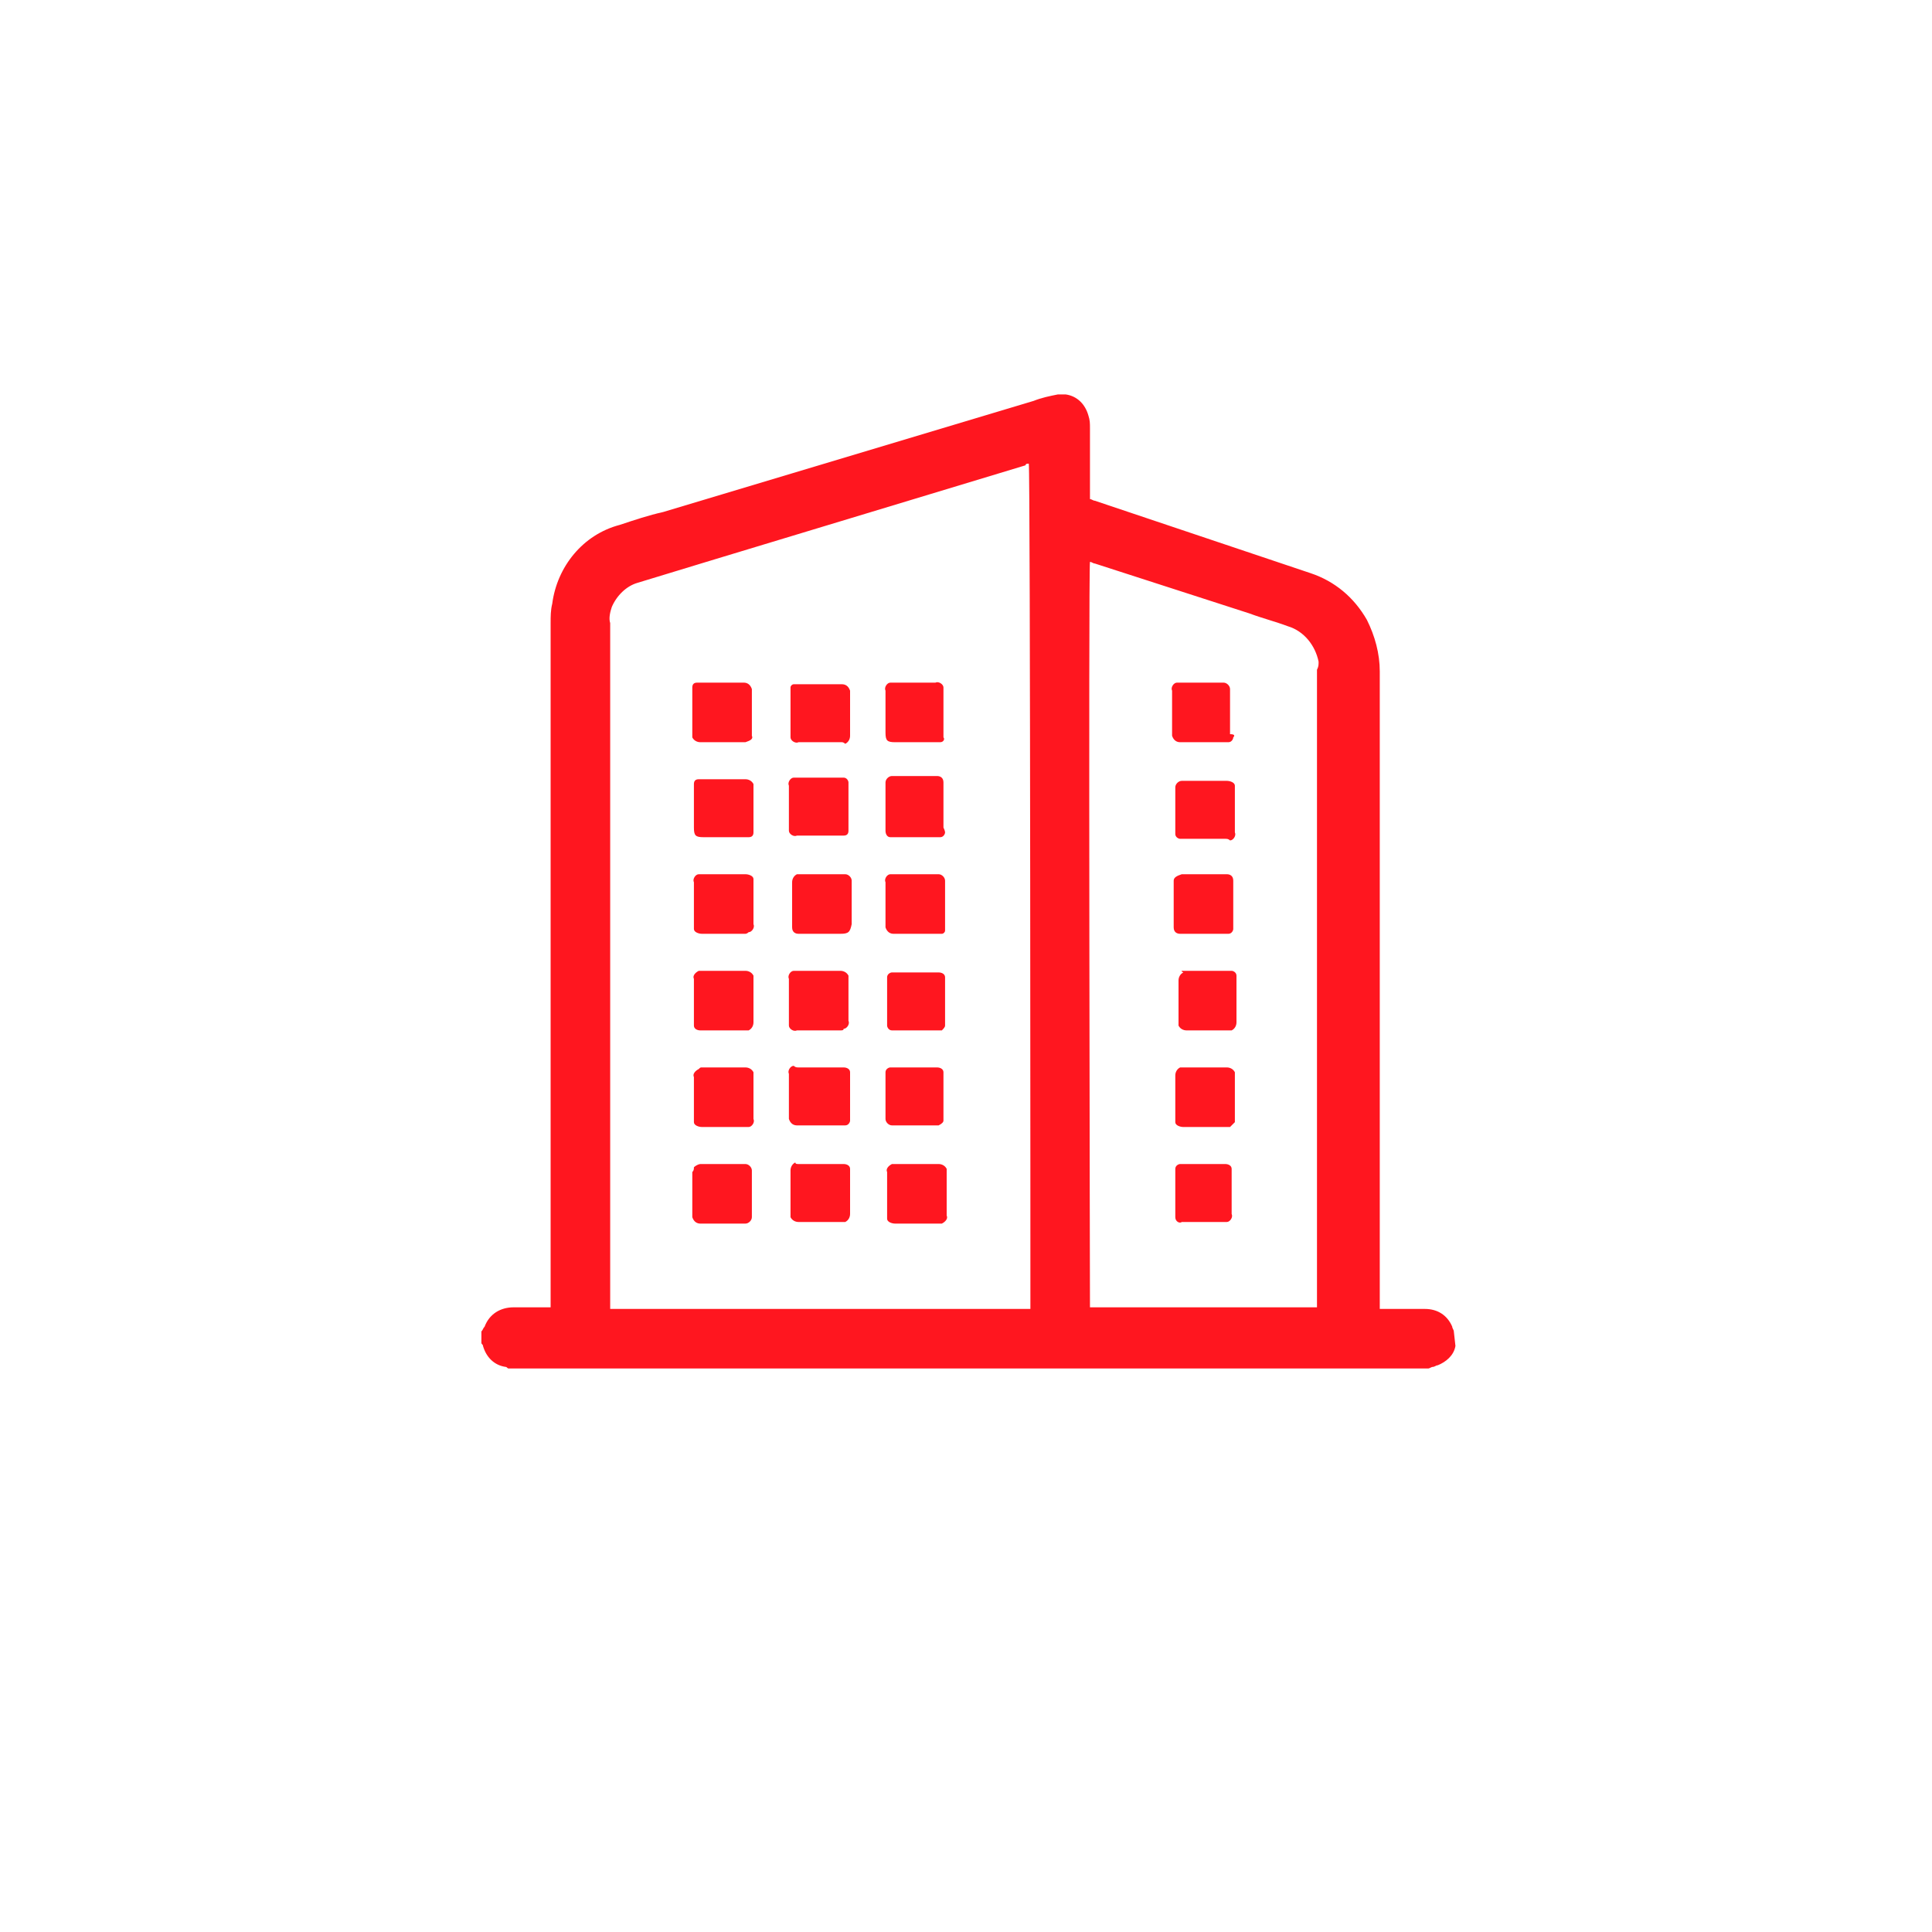<svg width="120" height="120" viewBox="0 0 120 120" fill="none" xmlns="http://www.w3.org/2000/svg">
<path fill-rule="evenodd" clip-rule="evenodd" d="M90.4 83.6C90.3 84.2 89.8 84.6 89.3 84.8C89.2 84.8 89.1 84.9 89 84.9C88.9 84.9 88.8 85 88.7 85H31.6C31.5 85 31.5 84.9 31.4 84.9C30.7 84.8 30.2 84.3 30 83.6C30 83.5 29.9 83.5 29.9 83.4V82.7C30 82.6 30 82.5 30.1 82.4C30.4 81.6 31.1 81.2 31.9 81.2H33.9C34 81.2 34.1 81.2 34.2 81.2V80.8C34.2 66.8 34.2 52.8 34.2 38.7C34.2 38.3 34.2 37.9 34.3 37.5C34.6 35.2 36.2 33.2 38.5 32.6C39.4 32.3 40.3 32 41.2 31.8L64.2 24.9C64.7 24.7 65.2 24.6 65.7 24.5H66C66.1 24.5 66.1 24.5 66.2 24.5C66.9 24.6 67.4 25.1 67.6 25.8C67.7 26.1 67.7 26.3 67.7 26.6C67.7 28 67.7 29.3 67.7 30.7V31C67.8 31 67.9 31.1 68 31.1L81.4 35.6C82.9 36.1 84.1 37.1 84.9 38.5C85.4 39.5 85.7 40.6 85.7 41.7C85.7 54.8 85.7 67.8 85.7 80.9C85.7 81 85.7 81.1 85.7 81.1C85.7 81.2 85.7 81.2 85.7 81.3H88C88.2 81.3 88.4 81.3 88.5 81.3C89.3 81.3 89.9 81.7 90.2 82.4C90.2 82.5 90.3 82.6 90.3 82.7L90.4 83.6C90.4 83.5 90.4 83.5 90.4 83.6ZM63.9 28.8C63.8 28.8 63.7 28.8 63.7 28.9L44.2 34.8L39.6 36.2C38.9 36.4 38.3 37 38 37.7C37.9 38 37.8 38.4 37.9 38.7V80.9C37.9 81 37.9 81 37.9 81.1C37.9 81.2 37.9 81.2 37.9 81.3H64C64 80.7 64 29 63.9 28.8ZM81.9 41.1C81.7 40.1 81 39.2 80 38.9C79.2 38.6 78.4 38.4 77.6 38.1L68 35C67.9 35 67.8 34.9 67.7 34.9C67.6 35.3 67.7 81 67.7 81.2H81.8V80.9C81.8 78.9 81.8 76.9 81.8 74.9C81.8 63.8 81.8 52.7 81.8 41.6C81.9 41.4 81.9 41.3 81.9 41.1ZM76.1 52.1C75.2 52.1 74.3 52.1 73.5 52.1C73.4 52.1 73.4 52.1 73.3 52.1C73.2 52.1 73 52 73 51.8C73 51.7 73 51.6 73 51.6C73 50.7 73 49.9 73 49V48.9C73 48.7 73.2 48.5 73.4 48.5C73.5 48.5 73.5 48.5 73.6 48.5H76.2C76.4 48.5 76.7 48.6 76.7 48.8C76.7 48.9 76.7 48.9 76.7 49C76.7 49.5 76.7 49.9 76.7 50.4C76.7 50.8 76.7 51.3 76.7 51.7C76.8 51.9 76.6 52.2 76.4 52.2C76.3 52.1 76.2 52.1 76.1 52.1ZM76.6 45.8C76.6 45.9 76.5 46.1 76.3 46.1C76.2 46.1 76.1 46.1 76 46.1C75.1 46.1 74.3 46.1 73.4 46.1H73.3C73.1 46.1 72.9 46 72.8 45.7V45.6C72.8 45.2 72.8 44.7 72.8 44.3C72.8 43.9 72.8 43.4 72.8 42.9C72.7 42.7 72.9 42.4 73.1 42.4C73.2 42.4 73.2 42.4 73.3 42.4C74.2 42.4 75.1 42.4 75.9 42.4H76C76.2 42.4 76.4 42.6 76.4 42.8C76.4 42.8 76.4 42.8 76.4 42.9C76.4 43.3 76.4 43.6 76.4 44V44.3C76.4 44.7 76.4 45.2 76.4 45.6C76.7 45.6 76.7 45.7 76.6 45.8ZM73.4 54.3C73.5 54.3 73.5 54.3 73.6 54.3H76.1C76.2 54.3 76.2 54.3 76.2 54.3C76.4 54.3 76.6 54.4 76.6 54.7V54.8C76.6 55.3 76.6 55.7 76.6 56.2C76.6 56.6 76.6 57.1 76.6 57.5C76.6 57.6 76.6 57.7 76.6 57.7C76.6 57.8 76.5 58 76.3 58C76.2 58 76.1 58 76 58C75.1 58 74.3 58 73.4 58H73.3C73.1 58 72.9 57.9 72.9 57.6V57.5C72.9 57.5 72.9 57.4 72.9 57.3C72.9 56.5 72.9 55.6 72.9 54.8V54.7C72.9 54.5 73.1 54.4 73.4 54.3ZM73.5 60.3C74 60.3 74.4 60.3 74.9 60.3C75.3 60.3 75.7 60.3 76.2 60.3C76.3 60.3 76.4 60.3 76.5 60.3C76.6 60.3 76.8 60.4 76.8 60.6C76.8 60.7 76.8 60.8 76.8 60.8C76.8 61.7 76.8 62.5 76.8 63.4C76.8 63.4 76.8 63.4 76.8 63.5C76.8 63.7 76.7 63.9 76.5 64H76.4C76.2 64 75.9 64 75.7 64H73.8C73.7 64 73.7 64 73.7 64C73.5 64 73.3 63.9 73.2 63.7V63.6C73.2 63 73.2 62.4 73.2 61.9C73.2 61.6 73.2 61.3 73.2 60.9C73.2 60.7 73.3 60.5 73.5 60.4C73.3 60.3 73.4 60.3 73.5 60.3ZM76.4 70C76.3 70 76.2 70 76.1 70C75.2 70 74.3 70 73.5 70C73.3 70 73 69.9 73 69.7C73 69.6 73 69.6 73 69.5C73 68.6 73 67.7 73 66.8C73 66.6 73.1 66.4 73.3 66.3C73.4 66.3 73.4 66.3 73.5 66.3C74.4 66.3 75.3 66.3 76.2 66.3C76.4 66.3 76.6 66.4 76.7 66.6C76.7 66.7 76.7 66.7 76.7 66.8C76.7 67.3 76.7 67.7 76.7 68.2C76.7 68.6 76.7 69.1 76.7 69.5C76.7 69.6 76.7 69.7 76.7 69.7C76.6 69.8 76.5 69.9 76.4 70ZM73 72.6C73 72.4 73.2 72.3 73.3 72.3C73.4 72.3 73.5 72.3 73.5 72.3C74.3 72.3 75.2 72.3 76 72.3C76.1 72.3 76.1 72.3 76.1 72.3C76.3 72.3 76.5 72.4 76.5 72.6V72.7C76.5 73.2 76.5 73.6 76.5 74.1C76.5 74.5 76.5 75 76.5 75.4C76.6 75.6 76.4 75.9 76.2 75.9C76.1 75.9 76.1 75.9 76 75.9C75.1 75.9 74.2 75.9 73.4 75.9C73.3 76 73 75.9 73 75.6C73 75.5 73 75.5 73 75.4C73 74.5 73 73.7 73 72.8C73 72.7 73 72.6 73 72.6ZM58.7 63.7C58.7 63.8 58.6 63.9 58.5 64C58.4 64 58.3 64 58.2 64C57.3 64 56.5 64 55.6 64C55.5 64 55.5 64 55.4 64C55.2 64 55.1 63.8 55.1 63.7V63.6C55.1 62.7 55.1 61.8 55.1 60.9C55.1 60.8 55.1 60.8 55.1 60.7C55.1 60.5 55.3 60.4 55.4 60.4C55.5 60.4 55.6 60.4 55.6 60.4H58.2H58.3C58.5 60.4 58.7 60.5 58.7 60.7V60.8C58.7 61.3 58.7 61.7 58.7 62.2C58.7 62.6 58.7 63 58.7 63.5C58.7 63.5 58.7 63.6 58.7 63.7ZM58.7 57.8C58.7 57.9 58.6 58 58.5 58C58.4 58 58.3 58 58.2 58C57.3 58 56.5 58 55.6 58H55.5C55.3 58 55.1 57.9 55 57.6V57.5C55 57.1 55 56.6 55 56.2C55 55.7 55 55.3 55 54.8C54.9 54.6 55.1 54.3 55.3 54.3C55.4 54.3 55.4 54.3 55.5 54.3C56.4 54.3 57.3 54.3 58.2 54.3H58.3C58.5 54.3 58.7 54.5 58.7 54.7C58.7 55 58.7 55.2 58.7 55.5C58.7 55.7 58.7 55.9 58.7 56.1C58.7 56.5 58.7 57 58.7 57.4C58.7 57.6 58.7 57.7 58.7 57.8ZM58.7 51.7C58.7 51.8 58.6 52 58.4 52C58.3 52 58.2 52 58.1 52C57.2 52 56.4 52 55.5 52C55.4 52 55.4 52 55.3 52C55.1 52 55 51.8 55 51.6C55 51.5 55 51.5 55 51.4C55 50.5 55 49.7 55 48.8C55 48.7 55 48.7 55 48.6C55 48.4 55.2 48.2 55.4 48.2C55.5 48.2 55.5 48.2 55.6 48.2H58.1H58.2C58.4 48.2 58.6 48.3 58.6 48.6V48.7C58.6 49.2 58.6 49.6 58.6 50.1C58.6 50.5 58.6 51 58.6 51.4C58.7 51.6 58.7 51.7 58.7 51.7ZM58.4 46.1C58.3 46.1 58.2 46.1 58.1 46.1H55.6C55.1 46.1 55 46 55 45.5C55 45.1 55 44.7 55 44.2C55 43.8 55 43.3 55 42.9C54.9 42.7 55.1 42.4 55.3 42.4C55.4 42.4 55.4 42.4 55.5 42.4C56.4 42.4 57.3 42.4 58.1 42.4C58.3 42.3 58.6 42.5 58.6 42.7C58.6 42.8 58.6 42.8 58.6 42.9C58.6 43.8 58.6 44.7 58.6 45.6C58.6 45.7 58.6 45.7 58.6 45.8C58.7 45.9 58.6 46.1 58.4 46.1ZM52.2 58C51.4 58 50.5 58 49.7 58H49.6C49.4 58 49.2 57.9 49.2 57.6V57.5C49.2 56.6 49.2 55.7 49.2 54.8C49.2 54.6 49.3 54.4 49.5 54.3C49.6 54.3 49.6 54.3 49.7 54.3C50.2 54.3 50.6 54.3 51.1 54.3C51.5 54.3 51.9 54.3 52.3 54.3C52.4 54.3 52.4 54.3 52.5 54.3C52.7 54.3 52.9 54.5 52.9 54.7C52.9 54.8 52.9 54.8 52.9 54.9C52.9 55.7 52.9 56.6 52.9 57.4C52.8 57.9 52.7 58 52.2 58ZM49.6 48.3C50.5 48.3 51.3 48.3 52.2 48.3C52.3 48.3 52.4 48.3 52.4 48.3C52.6 48.3 52.7 48.5 52.7 48.6C52.7 48.7 52.7 48.7 52.7 48.8C52.7 49.7 52.7 50.5 52.7 51.4C52.7 51.5 52.7 51.5 52.7 51.6C52.7 51.8 52.6 51.9 52.4 51.9C52.3 51.9 52.2 51.9 52.1 51.9C51.3 51.9 50.4 51.9 49.6 51.9C49.6 51.9 49.6 51.9 49.5 51.9C49.3 52 49 51.8 49 51.6C49 51.5 49 51.5 49 51.4C49 51 49 50.5 49 50.1C49 49.7 49 49.2 49 48.8C48.9 48.6 49.1 48.3 49.3 48.3C49.5 48.3 49.5 48.3 49.6 48.3ZM52.3 46.1C51.4 46.1 50.5 46.1 49.6 46.1C49.4 46.2 49.1 46 49.1 45.8C49.1 45.7 49.1 45.7 49.1 45.6C49.1 44.7 49.1 43.8 49.1 42.9C49.1 42.8 49.1 42.7 49.1 42.7C49.1 42.6 49.2 42.5 49.3 42.5C49.4 42.5 49.5 42.5 49.6 42.5C50.5 42.5 51.3 42.5 52.2 42.5H52.3C52.5 42.5 52.7 42.6 52.8 42.9V43C52.8 43.4 52.8 43.7 52.8 44.1V44.4C52.8 44.8 52.8 45.3 52.8 45.7C52.8 45.9 52.7 46.1 52.5 46.2C52.4 46.1 52.3 46.1 52.3 46.1ZM46.8 51.7C46.8 51.9 46.7 52 46.5 52C46.4 52 46.3 52 46.2 52C45.4 52 44.5 52 43.7 52C43.2 52 43.1 51.9 43.1 51.4C43.1 50.6 43.1 49.7 43.1 48.9C43.1 48.8 43.1 48.7 43.1 48.7C43.1 48.5 43.2 48.4 43.4 48.4C43.5 48.4 43.6 48.4 43.6 48.4H46.2H46.3C46.5 48.4 46.7 48.5 46.8 48.7V48.8C46.8 49.3 46.8 49.7 46.8 50.2C46.8 50.6 46.8 51 46.8 51.5C46.8 51.6 46.8 51.6 46.8 51.7ZM46.3 46.1C46.2 46.1 46.2 46.1 46.1 46.1H43.6H43.5C43.3 46.1 43.1 46 43 45.8C43 45.7 43 45.7 43 45.6C43 45.1 43 44.7 43 44.2C43 43.8 43 43.4 43 42.9C43 42.8 43 42.7 43 42.7C43 42.5 43.1 42.4 43.3 42.4C43.4 42.4 43.5 42.4 43.6 42.4C44.4 42.4 45.3 42.4 46.1 42.4H46.2C46.4 42.4 46.6 42.5 46.7 42.8V42.9C46.7 43.8 46.7 44.8 46.7 45.7C46.8 45.9 46.6 46 46.3 46.1C46.4 46.1 46.4 46.1 46.3 46.1ZM46.3 58C45.4 58 44.5 58 43.6 58C43.4 58 43.1 57.9 43.1 57.7C43.1 57.6 43.1 57.6 43.1 57.5C43.1 56.6 43.1 55.7 43.1 54.8C43 54.6 43.2 54.3 43.4 54.3C43.5 54.3 43.5 54.3 43.6 54.3C44.5 54.3 45.4 54.3 46.3 54.3C46.5 54.3 46.8 54.4 46.8 54.6C46.8 54.7 46.8 54.7 46.8 54.8C46.8 55.2 46.8 55.7 46.8 56.1C46.8 56.5 46.8 57 46.8 57.4C46.9 57.6 46.7 57.9 46.5 57.9C46.4 58 46.3 58 46.3 58ZM43.5 60.3C44.4 60.3 45.4 60.3 46.3 60.3C46.5 60.3 46.7 60.4 46.8 60.6V60.7C46.8 61.6 46.8 62.5 46.8 63.5C46.8 63.7 46.7 63.9 46.5 64C46.4 64 46.4 64 46.3 64C45.5 64 44.8 64 44 64C43.8 64 43.7 64 43.5 64C43.3 64 43.1 63.9 43.1 63.7V63.6C43.1 63.1 43.1 62.7 43.1 62.2C43.1 61.7 43.1 61.3 43.1 60.8C43 60.6 43.2 60.4 43.4 60.3H43.5ZM43.6 66.3C44.5 66.3 45.4 66.3 46.3 66.3C46.5 66.3 46.7 66.4 46.8 66.6C46.8 66.7 46.8 66.7 46.8 66.8C46.8 67.7 46.8 68.6 46.8 69.5C46.9 69.7 46.7 70 46.5 70C46.4 70 46.4 70 46.3 70C45.4 70 44.5 70 43.6 70C43.4 70 43.1 69.9 43.1 69.7C43.1 69.6 43.1 69.6 43.1 69.5C43.1 69.1 43.1 68.6 43.1 68.2C43.1 67.8 43.1 67.3 43.1 66.9C43 66.7 43.2 66.5 43.4 66.4C43.5 66.3 43.5 66.3 43.6 66.3ZM43.1 72.5C43.2 72.4 43.4 72.3 43.5 72.3C43.9 72.3 44.3 72.3 44.6 72.3C45.1 72.3 45.6 72.3 46.1 72.3C46.2 72.3 46.2 72.3 46.3 72.3C46.5 72.3 46.7 72.5 46.7 72.7V72.8C46.7 73.7 46.7 74.5 46.7 75.4C46.7 75.5 46.7 75.5 46.7 75.6C46.7 75.8 46.5 76 46.3 76C46.2 76 46.2 76 46.1 76C45.3 76 44.4 76 43.6 76H43.5C43.3 76 43.1 75.9 43 75.6V75.5C43 75 43 74.6 43 74.1C43 73.7 43 73.2 43 72.8C43.1 72.7 43.1 72.6 43.1 72.5ZM52.2 64C51.3 64 50.4 64 49.5 64C49.3 64.1 49 63.9 49 63.7C49 63.6 49 63.6 49 63.5C49 62.6 49 61.7 49 60.8C48.9 60.6 49.1 60.3 49.3 60.3C49.4 60.3 49.4 60.3 49.5 60.3C50.4 60.3 51.3 60.3 52.2 60.3C52.4 60.3 52.6 60.4 52.7 60.6C52.7 60.7 52.7 60.7 52.7 60.8C52.7 61.2 52.7 61.7 52.7 62.1C52.7 62.5 52.7 63 52.7 63.4C52.8 63.6 52.6 63.9 52.4 63.9C52.4 64 52.3 64 52.2 64ZM49.6 66.3C50.5 66.3 51.4 66.3 52.3 66.3H52.4C52.6 66.3 52.8 66.4 52.8 66.6C52.8 66.6 52.8 66.6 52.8 66.7C52.8 66.9 52.8 67 52.8 67.2V68.1C52.8 68.5 52.8 69 52.8 69.4C52.8 69.5 52.8 69.6 52.8 69.6C52.8 69.7 52.7 69.9 52.5 69.9C52.4 69.9 52.3 69.9 52.2 69.9C51.3 69.9 50.5 69.9 49.6 69.9H49.5C49.3 69.9 49.1 69.8 49 69.5V69.4C49 69 49 68.6 49 68.2C49 67.7 49 67.2 49 66.7C48.9 66.5 49.1 66.2 49.3 66.2C49.4 66.3 49.5 66.3 49.6 66.3ZM49.6 72.3C50.5 72.3 51.3 72.3 52.2 72.3C52.3 72.3 52.3 72.3 52.4 72.3C52.6 72.3 52.8 72.4 52.8 72.6V72.7C52.8 73 52.8 73.3 52.8 73.7V74.1C52.8 74.5 52.8 75 52.8 75.4C52.8 75.6 52.7 75.8 52.5 75.9C52.4 75.9 52.4 75.9 52.3 75.9C51.4 75.9 50.5 75.9 49.6 75.9C49.4 75.9 49.2 75.8 49.1 75.6C49.1 75.5 49.1 75.5 49.1 75.4C49.1 74.5 49.1 73.6 49.1 72.7C49.1 72.5 49.2 72.3 49.4 72.2C49.4 72.3 49.5 72.3 49.6 72.3ZM55 66.6C55 66.4 55.2 66.3 55.3 66.3C55.4 66.3 55.4 66.3 55.5 66.3H58.1H58.2C58.4 66.3 58.6 66.4 58.6 66.6V66.7C58.6 67.2 58.6 67.6 58.6 68.1C58.6 68.5 58.6 69 58.6 69.4C58.6 69.5 58.6 69.6 58.6 69.6C58.6 69.7 58.5 69.8 58.3 69.9C58.2 69.9 58.1 69.9 58.1 69.9C57.2 69.9 56.3 69.9 55.5 69.9H55.4C55.2 69.9 55 69.7 55 69.5C55 69.3 55 69.2 55 69C55 68.3 55 67.5 55 66.8C55 66.8 55 66.7 55 66.6ZM55.5 72.3C56.4 72.3 57.3 72.3 58.3 72.3C58.5 72.3 58.7 72.4 58.8 72.6C58.8 72.7 58.8 72.7 58.8 72.8C58.8 73.3 58.8 73.7 58.8 74.2C58.8 74.7 58.8 75.1 58.8 75.5C58.9 75.7 58.7 75.9 58.5 76C58.4 76 58.4 76 58.3 76C57.4 76 56.5 76 55.6 76C55.4 76 55.1 75.9 55.1 75.7C55.1 75.6 55.1 75.6 55.1 75.5C55.1 74.6 55.1 73.7 55.1 72.8C55 72.6 55.2 72.4 55.4 72.3H55.5Z" fill="#FF161F"/>
</svg>
